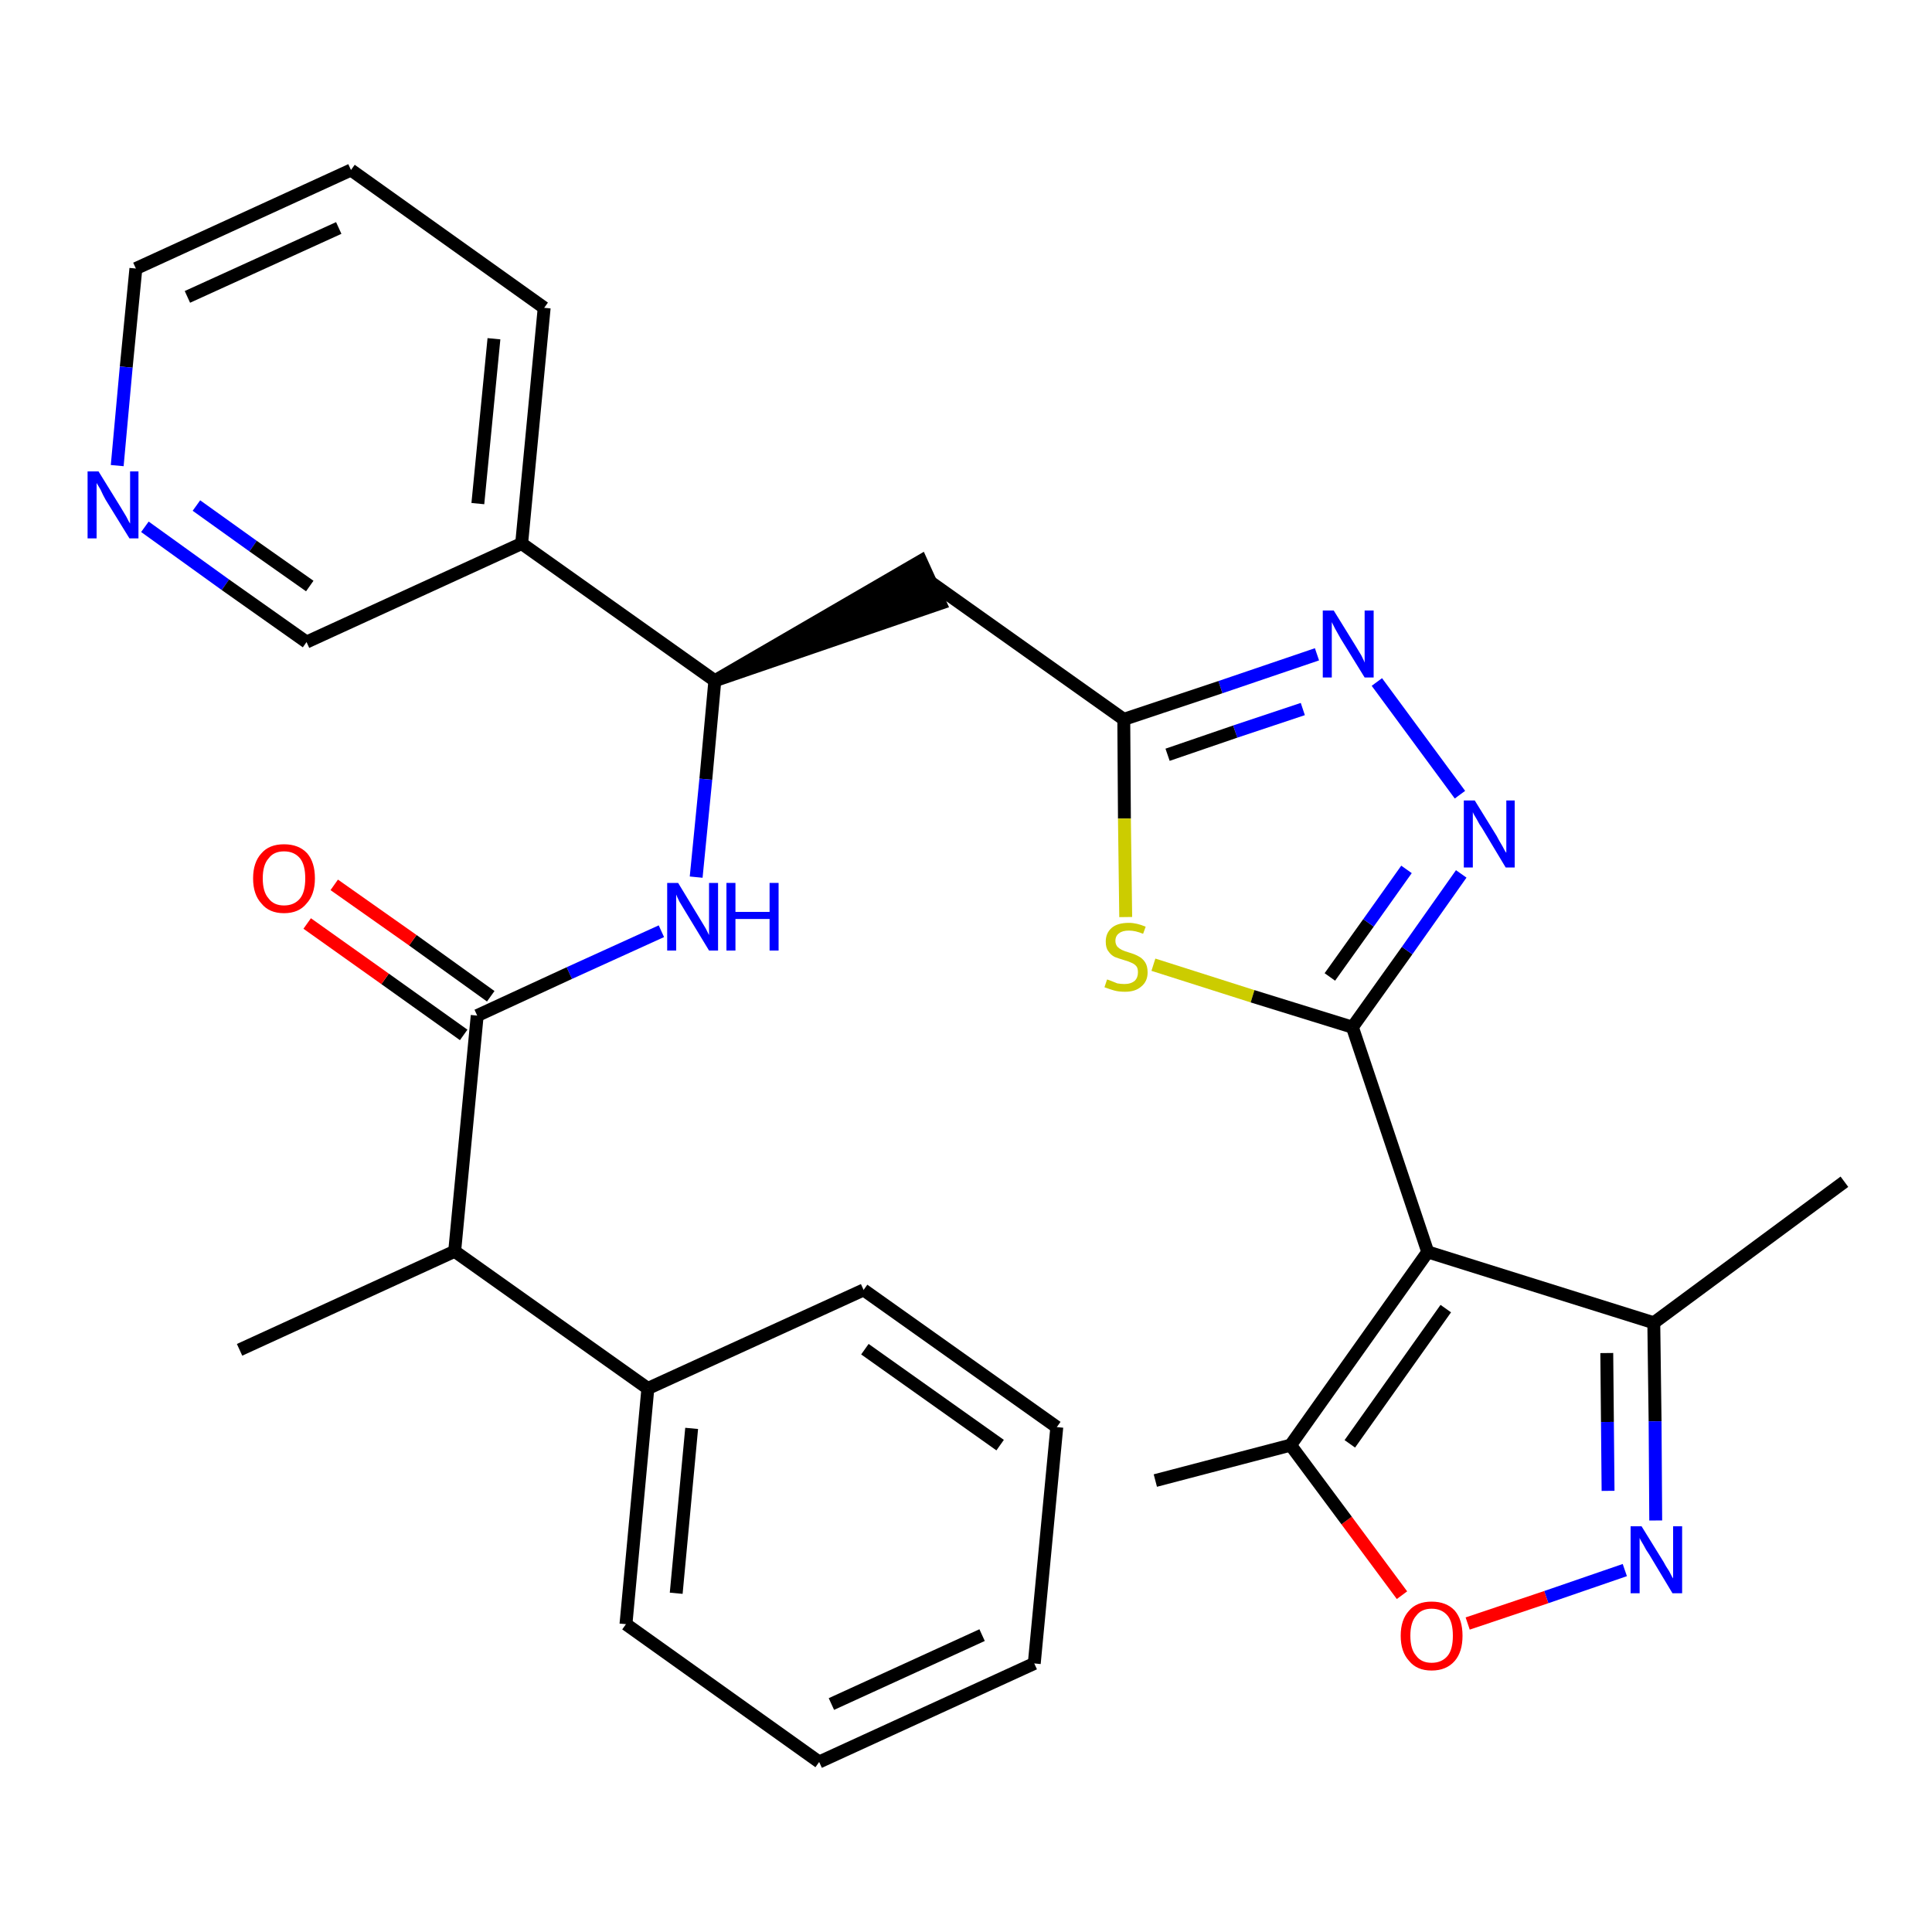 <?xml version='1.0' encoding='iso-8859-1'?>
<svg version='1.1' baseProfile='full'
              xmlns='http://www.w3.org/2000/svg'
                      xmlns:rdkit='http://www.rdkit.org/xml'
                      xmlns:xlink='http://www.w3.org/1999/xlink'
                  xml:space='preserve'
width='300px' height='300px' viewBox='0 0 300 300'>
<!-- END OF HEADER -->
<path class='bond-0 atom-0 atom-1' d='M 286.4,183.5 L 256.8,205.4' style='fill:none;fill-rule:evenodd;stroke:#000000;stroke-width:2.0px;stroke-linecap:butt;stroke-linejoin:miter;stroke-opacity:1' />
<path class='bond-1 atom-1 atom-2' d='M 256.8,205.4 L 257.0,220.7' style='fill:none;fill-rule:evenodd;stroke:#000000;stroke-width:2.0px;stroke-linecap:butt;stroke-linejoin:miter;stroke-opacity:1' />
<path class='bond-1 atom-1 atom-2' d='M 257.0,220.7 L 257.1,236.1' style='fill:none;fill-rule:evenodd;stroke:#0000FF;stroke-width:2.0px;stroke-linecap:butt;stroke-linejoin:miter;stroke-opacity:1' />
<path class='bond-1 atom-1 atom-2' d='M 249.5,210.1 L 249.6,220.8' style='fill:none;fill-rule:evenodd;stroke:#000000;stroke-width:2.0px;stroke-linecap:butt;stroke-linejoin:miter;stroke-opacity:1' />
<path class='bond-1 atom-1 atom-2' d='M 249.6,220.8 L 249.7,231.5' style='fill:none;fill-rule:evenodd;stroke:#0000FF;stroke-width:2.0px;stroke-linecap:butt;stroke-linejoin:miter;stroke-opacity:1' />
<path class='bond-30 atom-6 atom-1' d='M 221.7,194.4 L 256.8,205.4' style='fill:none;fill-rule:evenodd;stroke:#000000;stroke-width:2.0px;stroke-linecap:butt;stroke-linejoin:miter;stroke-opacity:1' />
<path class='bond-2 atom-2 atom-3' d='M 252.3,243.8 L 240.1,248.0' style='fill:none;fill-rule:evenodd;stroke:#0000FF;stroke-width:2.0px;stroke-linecap:butt;stroke-linejoin:miter;stroke-opacity:1' />
<path class='bond-2 atom-2 atom-3' d='M 240.1,248.0 L 227.9,252.1' style='fill:none;fill-rule:evenodd;stroke:#FF0000;stroke-width:2.0px;stroke-linecap:butt;stroke-linejoin:miter;stroke-opacity:1' />
<path class='bond-3 atom-3 atom-4' d='M 217.7,247.7 L 209.1,236.1' style='fill:none;fill-rule:evenodd;stroke:#FF0000;stroke-width:2.0px;stroke-linecap:butt;stroke-linejoin:miter;stroke-opacity:1' />
<path class='bond-3 atom-3 atom-4' d='M 209.1,236.1 L 200.4,224.4' style='fill:none;fill-rule:evenodd;stroke:#000000;stroke-width:2.0px;stroke-linecap:butt;stroke-linejoin:miter;stroke-opacity:1' />
<path class='bond-4 atom-4 atom-5' d='M 200.4,224.4 L 179.4,229.9' style='fill:none;fill-rule:evenodd;stroke:#000000;stroke-width:2.0px;stroke-linecap:butt;stroke-linejoin:miter;stroke-opacity:1' />
<path class='bond-5 atom-4 atom-6' d='M 200.4,224.4 L 221.7,194.4' style='fill:none;fill-rule:evenodd;stroke:#000000;stroke-width:2.0px;stroke-linecap:butt;stroke-linejoin:miter;stroke-opacity:1' />
<path class='bond-5 atom-4 atom-6' d='M 209.6,224.2 L 224.5,203.2' style='fill:none;fill-rule:evenodd;stroke:#000000;stroke-width:2.0px;stroke-linecap:butt;stroke-linejoin:miter;stroke-opacity:1' />
<path class='bond-6 atom-6 atom-7' d='M 221.7,194.4 L 210.0,159.5' style='fill:none;fill-rule:evenodd;stroke:#000000;stroke-width:2.0px;stroke-linecap:butt;stroke-linejoin:miter;stroke-opacity:1' />
<path class='bond-7 atom-7 atom-8' d='M 210.0,159.5 L 218.5,147.6' style='fill:none;fill-rule:evenodd;stroke:#000000;stroke-width:2.0px;stroke-linecap:butt;stroke-linejoin:miter;stroke-opacity:1' />
<path class='bond-7 atom-7 atom-8' d='M 218.5,147.6 L 226.9,135.7' style='fill:none;fill-rule:evenodd;stroke:#0000FF;stroke-width:2.0px;stroke-linecap:butt;stroke-linejoin:miter;stroke-opacity:1' />
<path class='bond-7 atom-7 atom-8' d='M 206.5,151.7 L 212.5,143.3' style='fill:none;fill-rule:evenodd;stroke:#000000;stroke-width:2.0px;stroke-linecap:butt;stroke-linejoin:miter;stroke-opacity:1' />
<path class='bond-7 atom-7 atom-8' d='M 212.5,143.3 L 218.4,135.0' style='fill:none;fill-rule:evenodd;stroke:#0000FF;stroke-width:2.0px;stroke-linecap:butt;stroke-linejoin:miter;stroke-opacity:1' />
<path class='bond-31 atom-30 atom-7' d='M 179.1,149.8 L 194.5,154.7' style='fill:none;fill-rule:evenodd;stroke:#CCCC00;stroke-width:2.0px;stroke-linecap:butt;stroke-linejoin:miter;stroke-opacity:1' />
<path class='bond-31 atom-30 atom-7' d='M 194.5,154.7 L 210.0,159.5' style='fill:none;fill-rule:evenodd;stroke:#000000;stroke-width:2.0px;stroke-linecap:butt;stroke-linejoin:miter;stroke-opacity:1' />
<path class='bond-8 atom-8 atom-9' d='M 226.7,123.4 L 213.8,105.9' style='fill:none;fill-rule:evenodd;stroke:#0000FF;stroke-width:2.0px;stroke-linecap:butt;stroke-linejoin:miter;stroke-opacity:1' />
<path class='bond-9 atom-9 atom-10' d='M 204.5,101.6 L 189.5,106.7' style='fill:none;fill-rule:evenodd;stroke:#0000FF;stroke-width:2.0px;stroke-linecap:butt;stroke-linejoin:miter;stroke-opacity:1' />
<path class='bond-9 atom-9 atom-10' d='M 189.5,106.7 L 174.5,111.7' style='fill:none;fill-rule:evenodd;stroke:#000000;stroke-width:2.0px;stroke-linecap:butt;stroke-linejoin:miter;stroke-opacity:1' />
<path class='bond-9 atom-9 atom-10' d='M 202.3,110.1 L 191.8,113.6' style='fill:none;fill-rule:evenodd;stroke:#0000FF;stroke-width:2.0px;stroke-linecap:butt;stroke-linejoin:miter;stroke-opacity:1' />
<path class='bond-9 atom-9 atom-10' d='M 191.8,113.6 L 181.3,117.2' style='fill:none;fill-rule:evenodd;stroke:#000000;stroke-width:2.0px;stroke-linecap:butt;stroke-linejoin:miter;stroke-opacity:1' />
<path class='bond-10 atom-10 atom-11' d='M 174.5,111.7 L 144.5,90.4' style='fill:none;fill-rule:evenodd;stroke:#000000;stroke-width:2.0px;stroke-linecap:butt;stroke-linejoin:miter;stroke-opacity:1' />
<path class='bond-29 atom-10 atom-30' d='M 174.5,111.7 L 174.6,127.1' style='fill:none;fill-rule:evenodd;stroke:#000000;stroke-width:2.0px;stroke-linecap:butt;stroke-linejoin:miter;stroke-opacity:1' />
<path class='bond-29 atom-10 atom-30' d='M 174.6,127.1 L 174.8,142.4' style='fill:none;fill-rule:evenodd;stroke:#CCCC00;stroke-width:2.0px;stroke-linecap:butt;stroke-linejoin:miter;stroke-opacity:1' />
<path class='bond-11 atom-12 atom-11' d='M 111.0,105.7 L 146.0,93.7 L 143.0,87.1 Z' style='fill:#000000;fill-rule:evenodd;fill-opacity:1;stroke:#000000;stroke-width:2.0px;stroke-linecap:butt;stroke-linejoin:miter;stroke-opacity:1;' />
<path class='bond-12 atom-12 atom-13' d='M 111.0,105.7 L 109.6,121.0' style='fill:none;fill-rule:evenodd;stroke:#000000;stroke-width:2.0px;stroke-linecap:butt;stroke-linejoin:miter;stroke-opacity:1' />
<path class='bond-12 atom-12 atom-13' d='M 109.6,121.0 L 108.1,136.2' style='fill:none;fill-rule:evenodd;stroke:#0000FF;stroke-width:2.0px;stroke-linecap:butt;stroke-linejoin:miter;stroke-opacity:1' />
<path class='bond-23 atom-12 atom-24' d='M 111.0,105.7 L 81.0,84.4' style='fill:none;fill-rule:evenodd;stroke:#000000;stroke-width:2.0px;stroke-linecap:butt;stroke-linejoin:miter;stroke-opacity:1' />
<path class='bond-13 atom-13 atom-14' d='M 102.7,144.6 L 88.4,151.1' style='fill:none;fill-rule:evenodd;stroke:#0000FF;stroke-width:2.0px;stroke-linecap:butt;stroke-linejoin:miter;stroke-opacity:1' />
<path class='bond-13 atom-13 atom-14' d='M 88.4,151.1 L 74.1,157.7' style='fill:none;fill-rule:evenodd;stroke:#000000;stroke-width:2.0px;stroke-linecap:butt;stroke-linejoin:miter;stroke-opacity:1' />
<path class='bond-14 atom-14 atom-15' d='M 76.2,154.7 L 64.1,146.0' style='fill:none;fill-rule:evenodd;stroke:#000000;stroke-width:2.0px;stroke-linecap:butt;stroke-linejoin:miter;stroke-opacity:1' />
<path class='bond-14 atom-14 atom-15' d='M 64.1,146.0 L 51.9,137.4' style='fill:none;fill-rule:evenodd;stroke:#FF0000;stroke-width:2.0px;stroke-linecap:butt;stroke-linejoin:miter;stroke-opacity:1' />
<path class='bond-14 atom-14 atom-15' d='M 72.0,160.7 L 59.8,152.0' style='fill:none;fill-rule:evenodd;stroke:#000000;stroke-width:2.0px;stroke-linecap:butt;stroke-linejoin:miter;stroke-opacity:1' />
<path class='bond-14 atom-14 atom-15' d='M 59.8,152.0 L 47.7,143.4' style='fill:none;fill-rule:evenodd;stroke:#FF0000;stroke-width:2.0px;stroke-linecap:butt;stroke-linejoin:miter;stroke-opacity:1' />
<path class='bond-15 atom-14 atom-16' d='M 74.1,157.7 L 70.6,194.3' style='fill:none;fill-rule:evenodd;stroke:#000000;stroke-width:2.0px;stroke-linecap:butt;stroke-linejoin:miter;stroke-opacity:1' />
<path class='bond-16 atom-16 atom-17' d='M 70.6,194.3 L 37.2,209.6' style='fill:none;fill-rule:evenodd;stroke:#000000;stroke-width:2.0px;stroke-linecap:butt;stroke-linejoin:miter;stroke-opacity:1' />
<path class='bond-17 atom-16 atom-18' d='M 70.6,194.3 L 100.6,215.6' style='fill:none;fill-rule:evenodd;stroke:#000000;stroke-width:2.0px;stroke-linecap:butt;stroke-linejoin:miter;stroke-opacity:1' />
<path class='bond-18 atom-18 atom-19' d='M 100.6,215.6 L 97.2,252.2' style='fill:none;fill-rule:evenodd;stroke:#000000;stroke-width:2.0px;stroke-linecap:butt;stroke-linejoin:miter;stroke-opacity:1' />
<path class='bond-18 atom-18 atom-19' d='M 107.4,221.8 L 105.0,247.4' style='fill:none;fill-rule:evenodd;stroke:#000000;stroke-width:2.0px;stroke-linecap:butt;stroke-linejoin:miter;stroke-opacity:1' />
<path class='bond-32 atom-23 atom-18' d='M 134.1,200.3 L 100.6,215.6' style='fill:none;fill-rule:evenodd;stroke:#000000;stroke-width:2.0px;stroke-linecap:butt;stroke-linejoin:miter;stroke-opacity:1' />
<path class='bond-19 atom-19 atom-20' d='M 97.2,252.2 L 127.2,273.6' style='fill:none;fill-rule:evenodd;stroke:#000000;stroke-width:2.0px;stroke-linecap:butt;stroke-linejoin:miter;stroke-opacity:1' />
<path class='bond-20 atom-20 atom-21' d='M 127.2,273.6 L 160.6,258.3' style='fill:none;fill-rule:evenodd;stroke:#000000;stroke-width:2.0px;stroke-linecap:butt;stroke-linejoin:miter;stroke-opacity:1' />
<path class='bond-20 atom-20 atom-21' d='M 129.1,264.6 L 152.5,253.9' style='fill:none;fill-rule:evenodd;stroke:#000000;stroke-width:2.0px;stroke-linecap:butt;stroke-linejoin:miter;stroke-opacity:1' />
<path class='bond-21 atom-21 atom-22' d='M 160.6,258.3 L 164.1,221.6' style='fill:none;fill-rule:evenodd;stroke:#000000;stroke-width:2.0px;stroke-linecap:butt;stroke-linejoin:miter;stroke-opacity:1' />
<path class='bond-22 atom-22 atom-23' d='M 164.1,221.6 L 134.1,200.3' style='fill:none;fill-rule:evenodd;stroke:#000000;stroke-width:2.0px;stroke-linecap:butt;stroke-linejoin:miter;stroke-opacity:1' />
<path class='bond-22 atom-22 atom-23' d='M 155.3,224.4 L 134.3,209.5' style='fill:none;fill-rule:evenodd;stroke:#000000;stroke-width:2.0px;stroke-linecap:butt;stroke-linejoin:miter;stroke-opacity:1' />
<path class='bond-24 atom-24 atom-25' d='M 81.0,84.4 L 84.5,47.8' style='fill:none;fill-rule:evenodd;stroke:#000000;stroke-width:2.0px;stroke-linecap:butt;stroke-linejoin:miter;stroke-opacity:1' />
<path class='bond-24 atom-24 atom-25' d='M 74.2,78.2 L 76.7,52.6' style='fill:none;fill-rule:evenodd;stroke:#000000;stroke-width:2.0px;stroke-linecap:butt;stroke-linejoin:miter;stroke-opacity:1' />
<path class='bond-33 atom-29 atom-24' d='M 47.6,99.7 L 81.0,84.4' style='fill:none;fill-rule:evenodd;stroke:#000000;stroke-width:2.0px;stroke-linecap:butt;stroke-linejoin:miter;stroke-opacity:1' />
<path class='bond-25 atom-25 atom-26' d='M 84.5,47.8 L 54.5,26.4' style='fill:none;fill-rule:evenodd;stroke:#000000;stroke-width:2.0px;stroke-linecap:butt;stroke-linejoin:miter;stroke-opacity:1' />
<path class='bond-26 atom-26 atom-27' d='M 54.5,26.4 L 21.1,41.7' style='fill:none;fill-rule:evenodd;stroke:#000000;stroke-width:2.0px;stroke-linecap:butt;stroke-linejoin:miter;stroke-opacity:1' />
<path class='bond-26 atom-26 atom-27' d='M 52.6,35.4 L 29.1,46.1' style='fill:none;fill-rule:evenodd;stroke:#000000;stroke-width:2.0px;stroke-linecap:butt;stroke-linejoin:miter;stroke-opacity:1' />
<path class='bond-27 atom-27 atom-28' d='M 21.1,41.7 L 19.6,57.0' style='fill:none;fill-rule:evenodd;stroke:#000000;stroke-width:2.0px;stroke-linecap:butt;stroke-linejoin:miter;stroke-opacity:1' />
<path class='bond-27 atom-27 atom-28' d='M 19.6,57.0 L 18.2,72.3' style='fill:none;fill-rule:evenodd;stroke:#0000FF;stroke-width:2.0px;stroke-linecap:butt;stroke-linejoin:miter;stroke-opacity:1' />
<path class='bond-28 atom-28 atom-29' d='M 22.5,81.8 L 35.0,90.8' style='fill:none;fill-rule:evenodd;stroke:#0000FF;stroke-width:2.0px;stroke-linecap:butt;stroke-linejoin:miter;stroke-opacity:1' />
<path class='bond-28 atom-28 atom-29' d='M 35.0,90.8 L 47.6,99.7' style='fill:none;fill-rule:evenodd;stroke:#000000;stroke-width:2.0px;stroke-linecap:butt;stroke-linejoin:miter;stroke-opacity:1' />
<path class='bond-28 atom-28 atom-29' d='M 30.5,78.5 L 39.3,84.8' style='fill:none;fill-rule:evenodd;stroke:#0000FF;stroke-width:2.0px;stroke-linecap:butt;stroke-linejoin:miter;stroke-opacity:1' />
<path class='bond-28 atom-28 atom-29' d='M 39.3,84.8 L 48.1,91.0' style='fill:none;fill-rule:evenodd;stroke:#000000;stroke-width:2.0px;stroke-linecap:butt;stroke-linejoin:miter;stroke-opacity:1' />
<path  class='atom-2' d='M 254.9 237.0
L 258.3 242.5
Q 258.6 243.1, 259.2 244.0
Q 259.7 245.0, 259.8 245.1
L 259.8 237.0
L 261.2 237.0
L 261.2 247.4
L 259.7 247.4
L 256.1 241.4
Q 255.6 240.7, 255.2 239.9
Q 254.7 239.1, 254.6 238.8
L 254.6 247.4
L 253.2 247.4
L 253.2 237.0
L 254.9 237.0
' fill='#0000FF'/>
<path  class='atom-3' d='M 217.5 254.0
Q 217.5 251.5, 218.8 250.1
Q 220.0 248.7, 222.3 248.7
Q 224.6 248.7, 225.9 250.1
Q 227.1 251.5, 227.1 254.0
Q 227.1 256.5, 225.9 257.9
Q 224.6 259.4, 222.3 259.4
Q 220.0 259.4, 218.8 257.9
Q 217.5 256.5, 217.5 254.0
M 222.3 258.2
Q 223.9 258.2, 224.8 257.1
Q 225.6 256.1, 225.6 254.0
Q 225.6 251.9, 224.8 250.9
Q 223.9 249.8, 222.3 249.8
Q 220.7 249.8, 219.9 250.9
Q 219.0 251.9, 219.0 254.0
Q 219.0 256.1, 219.9 257.1
Q 220.7 258.2, 222.3 258.2
' fill='#FF0000'/>
<path  class='atom-8' d='M 229.0 124.3
L 232.4 129.8
Q 232.7 130.4, 233.3 131.4
Q 233.8 132.4, 233.9 132.4
L 233.9 124.3
L 235.2 124.3
L 235.2 134.7
L 233.8 134.7
L 230.2 128.7
Q 229.7 128.0, 229.3 127.2
Q 228.8 126.4, 228.7 126.1
L 228.7 134.7
L 227.3 134.7
L 227.3 124.3
L 229.0 124.3
' fill='#0000FF'/>
<path  class='atom-9' d='M 207.1 94.8
L 210.5 100.3
Q 210.8 100.8, 211.4 101.8
Q 211.9 102.8, 211.9 102.9
L 211.9 94.8
L 213.3 94.8
L 213.3 105.2
L 211.9 105.2
L 208.2 99.2
Q 207.8 98.5, 207.3 97.6
Q 206.9 96.8, 206.8 96.6
L 206.8 105.2
L 205.4 105.2
L 205.4 94.8
L 207.1 94.8
' fill='#0000FF'/>
<path  class='atom-13' d='M 105.3 137.1
L 108.7 142.7
Q 109.0 143.2, 109.6 144.2
Q 110.1 145.2, 110.1 145.2
L 110.1 137.1
L 111.5 137.1
L 111.5 147.6
L 110.1 147.6
L 106.4 141.5
Q 106.0 140.8, 105.5 140.0
Q 105.1 139.2, 105.0 138.9
L 105.0 147.6
L 103.6 147.6
L 103.6 137.1
L 105.3 137.1
' fill='#0000FF'/>
<path  class='atom-13' d='M 112.8 137.1
L 114.2 137.1
L 114.2 141.6
L 119.5 141.6
L 119.5 137.1
L 120.9 137.1
L 120.9 147.6
L 119.5 147.6
L 119.5 142.7
L 114.2 142.7
L 114.2 147.6
L 112.8 147.6
L 112.8 137.1
' fill='#0000FF'/>
<path  class='atom-15' d='M 39.3 136.4
Q 39.3 133.9, 40.6 132.5
Q 41.8 131.1, 44.1 131.1
Q 46.4 131.1, 47.7 132.5
Q 48.9 133.9, 48.9 136.4
Q 48.9 138.9, 47.6 140.3
Q 46.4 141.8, 44.1 141.8
Q 41.8 141.8, 40.6 140.3
Q 39.3 138.9, 39.3 136.4
M 44.1 140.6
Q 45.7 140.6, 46.6 139.5
Q 47.4 138.5, 47.4 136.4
Q 47.4 134.3, 46.6 133.3
Q 45.7 132.2, 44.1 132.2
Q 42.5 132.2, 41.7 133.3
Q 40.8 134.3, 40.8 136.4
Q 40.8 138.5, 41.7 139.5
Q 42.5 140.6, 44.1 140.6
' fill='#FF0000'/>
<path  class='atom-28' d='M 15.3 73.2
L 18.7 78.7
Q 19.0 79.2, 19.6 80.2
Q 20.1 81.2, 20.2 81.3
L 20.2 73.2
L 21.5 73.2
L 21.5 83.6
L 20.1 83.6
L 16.4 77.6
Q 16.0 76.9, 15.6 76.0
Q 15.1 75.2, 15.0 75.0
L 15.0 83.6
L 13.6 83.6
L 13.6 73.2
L 15.3 73.2
' fill='#0000FF'/>
<path  class='atom-30' d='M 171.9 152.1
Q 172.0 152.1, 172.5 152.3
Q 173.0 152.5, 173.5 152.7
Q 174.1 152.8, 174.6 152.8
Q 175.6 152.8, 176.2 152.3
Q 176.7 151.8, 176.7 151.0
Q 176.7 150.4, 176.5 150.1
Q 176.2 149.7, 175.7 149.5
Q 175.3 149.3, 174.6 149.1
Q 173.6 148.8, 173.1 148.6
Q 172.5 148.3, 172.1 147.7
Q 171.7 147.2, 171.7 146.2
Q 171.7 144.9, 172.6 144.1
Q 173.5 143.3, 175.3 143.3
Q 176.5 143.3, 177.9 143.9
L 177.5 145.0
Q 176.3 144.5, 175.3 144.5
Q 174.3 144.5, 173.8 144.9
Q 173.2 145.3, 173.2 146.1
Q 173.2 146.6, 173.5 147.0
Q 173.8 147.3, 174.2 147.5
Q 174.6 147.7, 175.3 147.9
Q 176.3 148.2, 176.8 148.5
Q 177.4 148.8, 177.8 149.4
Q 178.2 150.0, 178.2 151.0
Q 178.2 152.4, 177.2 153.2
Q 176.3 154.0, 174.7 154.0
Q 173.7 154.0, 173.0 153.8
Q 172.3 153.6, 171.5 153.3
L 171.9 152.1
' fill='#CCCC00'/>
</svg>
